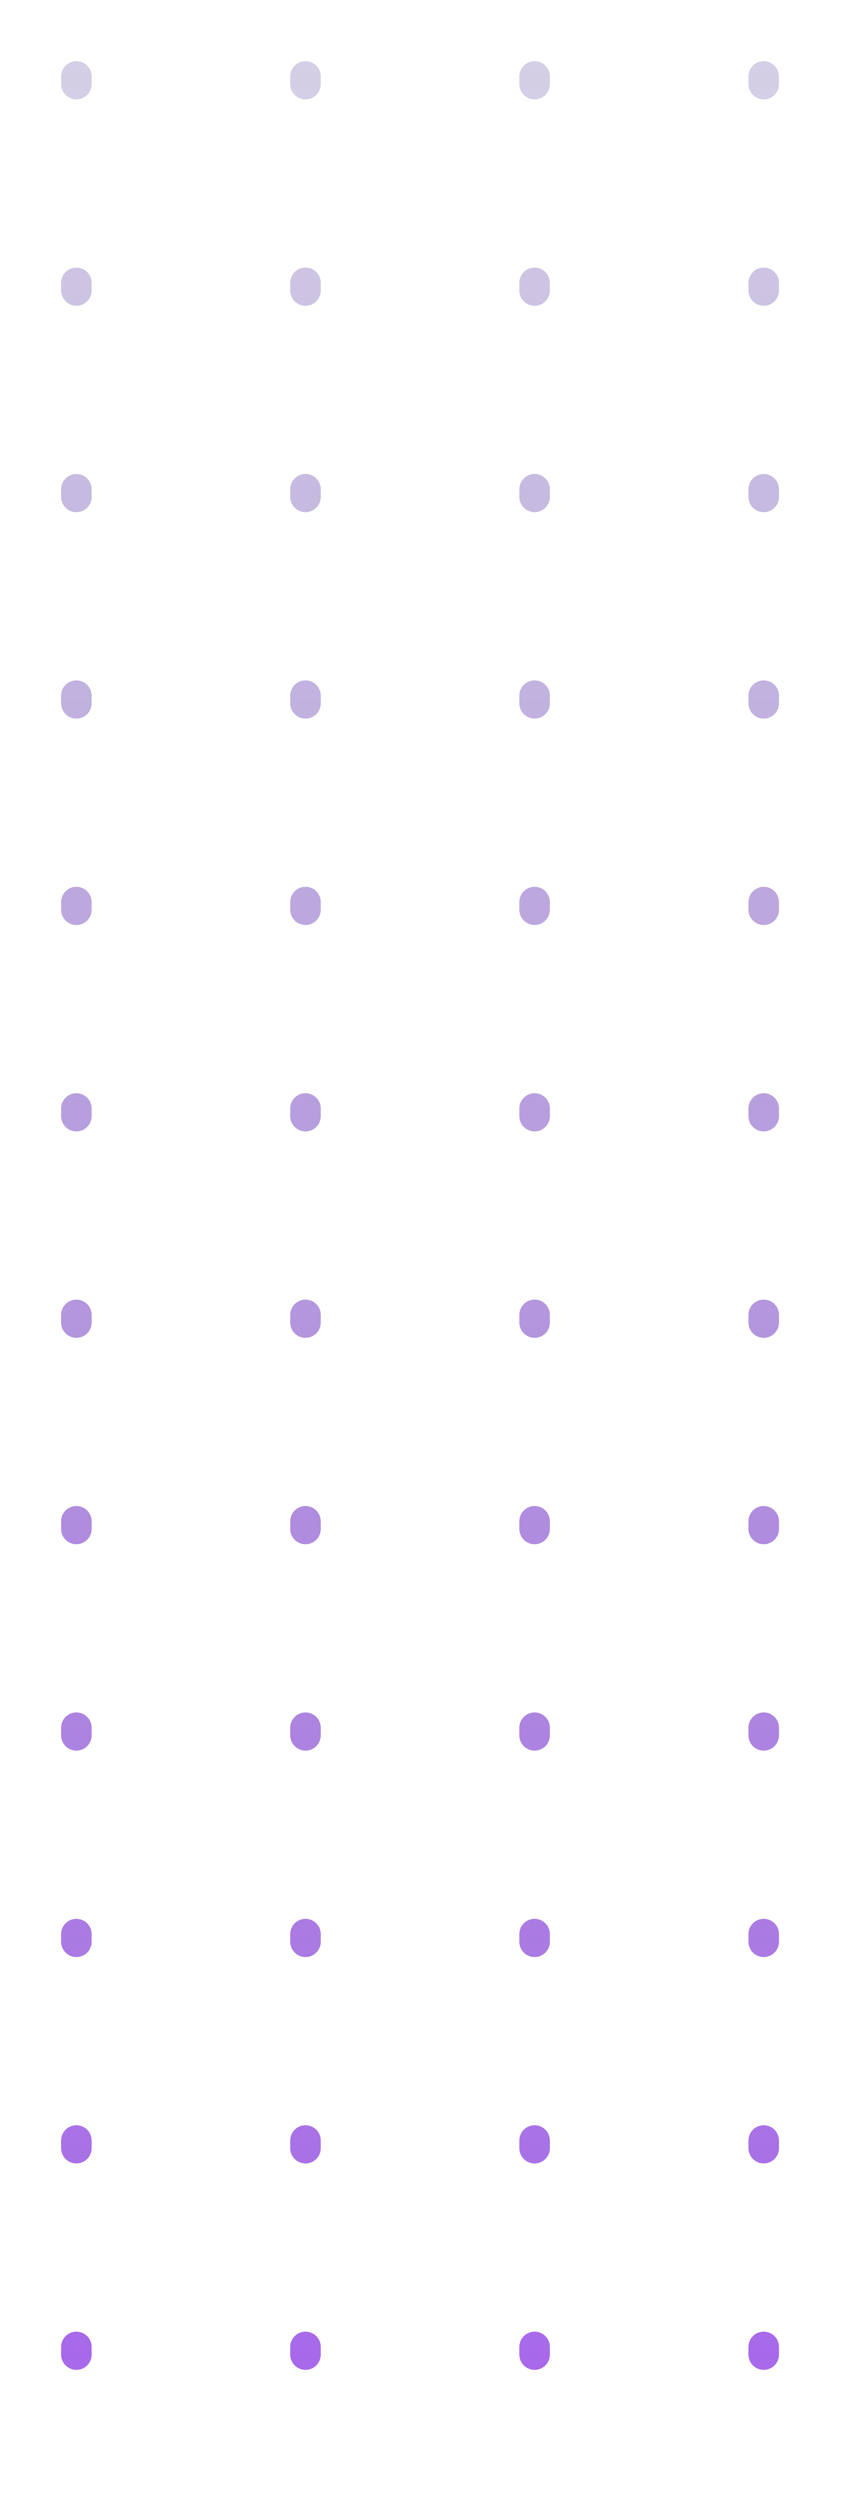 <svg width="113" height="327" viewBox="0 0 113 327" fill="none" xmlns="http://www.w3.org/2000/svg">
<g opacity="0.7">
<line x1="10" y1="10" x2="10" y2="317" stroke="url(#paint0_linear_1_905)" stroke-width="4" stroke-linecap="round" stroke-dasharray="1 26"/>
<line x1="40" y1="10" x2="40" y2="317" stroke="url(#paint1_linear_1_905)" stroke-width="4" stroke-linecap="round" stroke-dasharray="1 26"/>
<line x1="70" y1="10" x2="70" y2="317" stroke="url(#paint2_linear_1_905)" stroke-width="4" stroke-linecap="round" stroke-dasharray="1 26"/>
<line x1="100" y1="10" x2="100" y2="317" stroke="url(#paint3_linear_1_905)" stroke-width="4" stroke-linecap="round" stroke-dasharray="1 26"/>
</g>
<defs>
<linearGradient id="paint0_linear_1_905" x1="7.5" y1="319" x2="7.503" y2="8" gradientUnits="userSpaceOnUse">
<stop stop-color="#8224E3"/>
<stop offset="1" stop-color="#361989" stop-opacity="0.3"/>
</linearGradient>
<linearGradient id="paint1_linear_1_905" x1="37.5" y1="319" x2="37.503" y2="8" gradientUnits="userSpaceOnUse">
<stop stop-color="#8224E3"/>
<stop offset="1" stop-color="#361989" stop-opacity="0.3"/>
</linearGradient>
<linearGradient id="paint2_linear_1_905" x1="67.5" y1="319" x2="67.503" y2="8" gradientUnits="userSpaceOnUse">
<stop stop-color="#8224E3"/>
<stop offset="1" stop-color="#361989" stop-opacity="0.3"/>
</linearGradient>
<linearGradient id="paint3_linear_1_905" x1="97.5" y1="319" x2="97.503" y2="8" gradientUnits="userSpaceOnUse">
<stop stop-color="#8224E3"/>
<stop offset="1" stop-color="#361989" stop-opacity="0.3"/>
</linearGradient>
</defs>
</svg>
